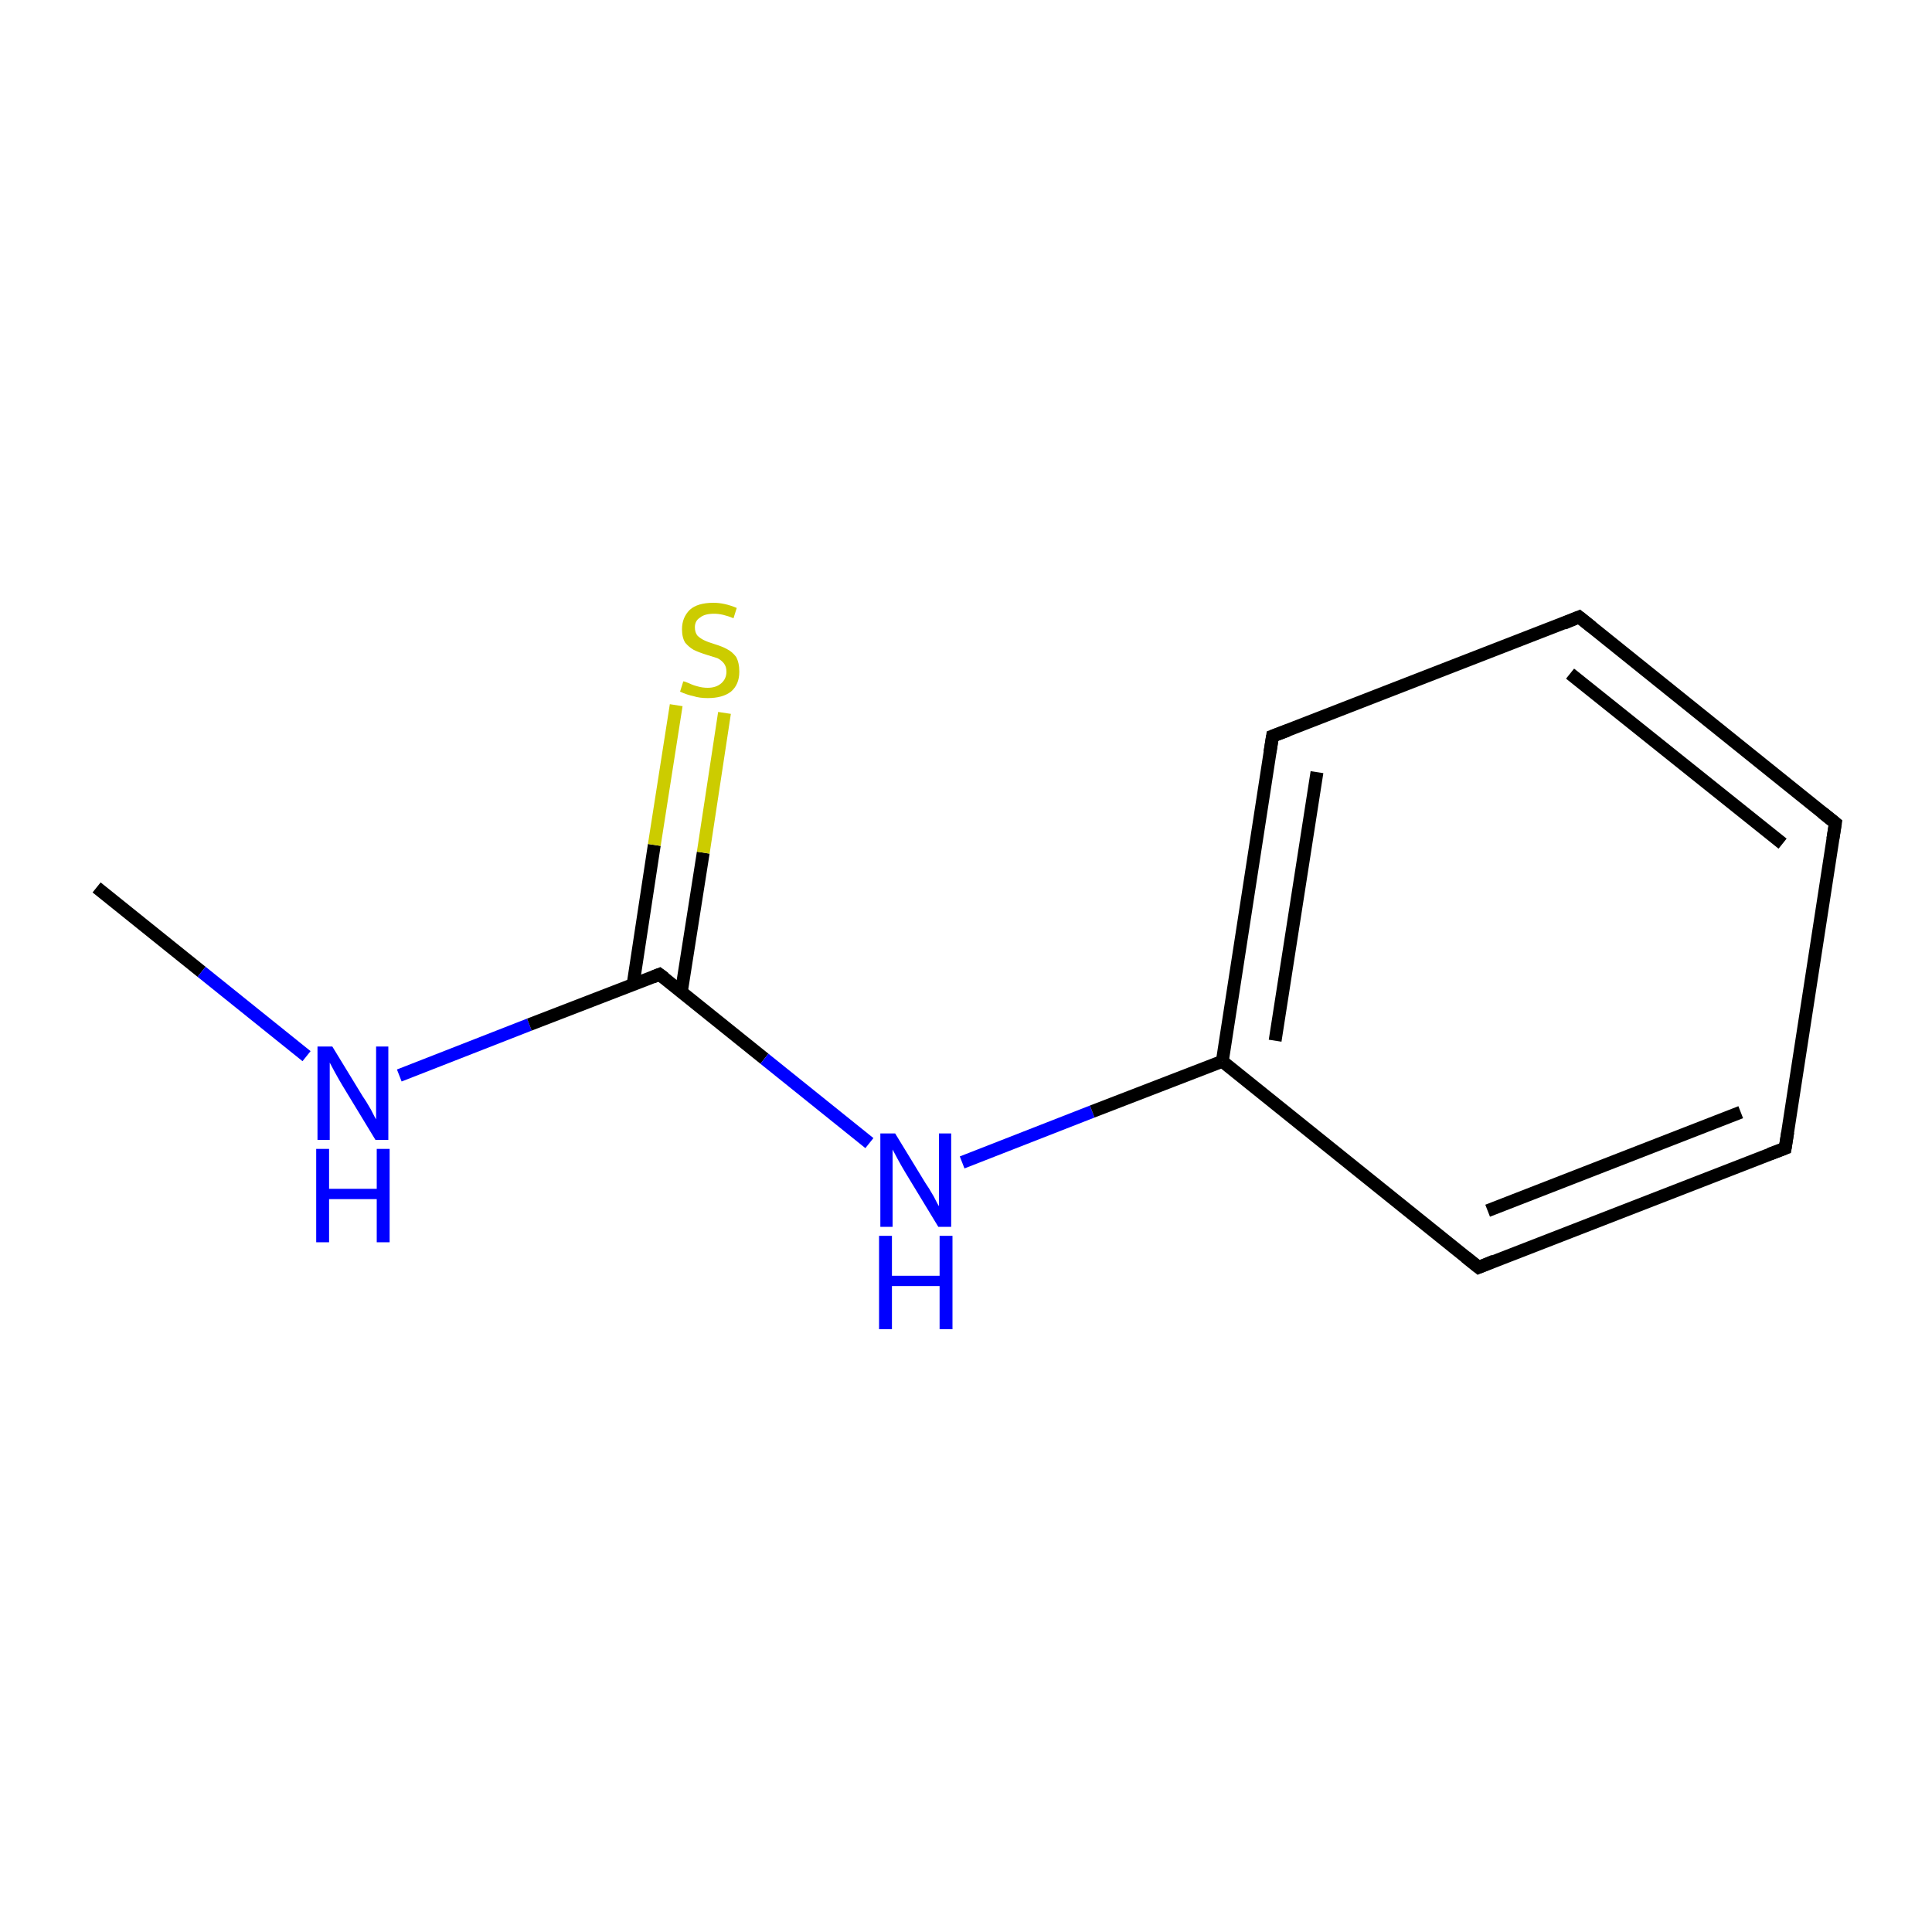 <?xml version='1.0' encoding='iso-8859-1'?>
<svg version='1.1' baseProfile='full'
              xmlns='http://www.w3.org/2000/svg'
                      xmlns:rdkit='http://www.rdkit.org/xml'
                      xmlns:xlink='http://www.w3.org/1999/xlink'
                  xml:space='preserve'
width='300px' height='300px' viewBox='0 0 300 300'>
<!-- END OF HEADER -->
<rect style='opacity:1.0;fill:#FFFFFF;stroke:none' width='300.0' height='300.0' x='0.0' y='0.0'> </rect>
<path class='bond-0 atom-0 atom-1' d='M 15.0,137.8 L 31.3,150.9' style='fill:none;fill-rule:evenodd;stroke:#000000;stroke-width:2.0px;stroke-linecap:butt;stroke-linejoin:miter;stroke-opacity:1' />
<path class='bond-0 atom-0 atom-1' d='M 31.3,150.9 L 47.6,164.0' style='fill:none;fill-rule:evenodd;stroke:#0000FF;stroke-width:2.0px;stroke-linecap:butt;stroke-linejoin:miter;stroke-opacity:1' />
<path class='bond-1 atom-1 atom-2' d='M 62.0,167.0 L 82.2,159.1' style='fill:none;fill-rule:evenodd;stroke:#0000FF;stroke-width:2.0px;stroke-linecap:butt;stroke-linejoin:miter;stroke-opacity:1' />
<path class='bond-1 atom-1 atom-2' d='M 82.2,159.1 L 102.4,151.3' style='fill:none;fill-rule:evenodd;stroke:#000000;stroke-width:2.0px;stroke-linecap:butt;stroke-linejoin:miter;stroke-opacity:1' />
<path class='bond-2 atom-2 atom-3' d='M 105.8,154.0 L 109.2,132.4' style='fill:none;fill-rule:evenodd;stroke:#000000;stroke-width:2.0px;stroke-linecap:butt;stroke-linejoin:miter;stroke-opacity:1' />
<path class='bond-2 atom-2 atom-3' d='M 109.2,132.4 L 112.5,110.7' style='fill:none;fill-rule:evenodd;stroke:#CCCC00;stroke-width:2.0px;stroke-linecap:butt;stroke-linejoin:miter;stroke-opacity:1' />
<path class='bond-2 atom-2 atom-3' d='M 98.3,152.9 L 101.6,131.2' style='fill:none;fill-rule:evenodd;stroke:#000000;stroke-width:2.0px;stroke-linecap:butt;stroke-linejoin:miter;stroke-opacity:1' />
<path class='bond-2 atom-2 atom-3' d='M 101.6,131.2 L 105.0,109.5' style='fill:none;fill-rule:evenodd;stroke:#CCCC00;stroke-width:2.0px;stroke-linecap:butt;stroke-linejoin:miter;stroke-opacity:1' />
<path class='bond-3 atom-2 atom-4' d='M 102.4,151.3 L 118.7,164.4' style='fill:none;fill-rule:evenodd;stroke:#000000;stroke-width:2.0px;stroke-linecap:butt;stroke-linejoin:miter;stroke-opacity:1' />
<path class='bond-3 atom-2 atom-4' d='M 118.7,164.4 L 135.0,177.5' style='fill:none;fill-rule:evenodd;stroke:#0000FF;stroke-width:2.0px;stroke-linecap:butt;stroke-linejoin:miter;stroke-opacity:1' />
<path class='bond-4 atom-4 atom-5' d='M 149.4,180.5 L 169.6,172.6' style='fill:none;fill-rule:evenodd;stroke:#0000FF;stroke-width:2.0px;stroke-linecap:butt;stroke-linejoin:miter;stroke-opacity:1' />
<path class='bond-4 atom-4 atom-5' d='M 169.6,172.6 L 189.8,164.8' style='fill:none;fill-rule:evenodd;stroke:#000000;stroke-width:2.0px;stroke-linecap:butt;stroke-linejoin:miter;stroke-opacity:1' />
<path class='bond-5 atom-5 atom-6' d='M 189.8,164.8 L 197.6,114.3' style='fill:none;fill-rule:evenodd;stroke:#000000;stroke-width:2.0px;stroke-linecap:butt;stroke-linejoin:miter;stroke-opacity:1' />
<path class='bond-5 atom-5 atom-6' d='M 198.0,161.6 L 204.5,119.9' style='fill:none;fill-rule:evenodd;stroke:#000000;stroke-width:2.0px;stroke-linecap:butt;stroke-linejoin:miter;stroke-opacity:1' />
<path class='bond-6 atom-6 atom-7' d='M 197.6,114.3 L 245.2,95.8' style='fill:none;fill-rule:evenodd;stroke:#000000;stroke-width:2.0px;stroke-linecap:butt;stroke-linejoin:miter;stroke-opacity:1' />
<path class='bond-7 atom-7 atom-8' d='M 245.2,95.8 L 285.0,127.8' style='fill:none;fill-rule:evenodd;stroke:#000000;stroke-width:2.0px;stroke-linecap:butt;stroke-linejoin:miter;stroke-opacity:1' />
<path class='bond-7 atom-7 atom-8' d='M 243.8,104.6 L 276.8,131.0' style='fill:none;fill-rule:evenodd;stroke:#000000;stroke-width:2.0px;stroke-linecap:butt;stroke-linejoin:miter;stroke-opacity:1' />
<path class='bond-8 atom-8 atom-9' d='M 285.0,127.8 L 277.2,178.3' style='fill:none;fill-rule:evenodd;stroke:#000000;stroke-width:2.0px;stroke-linecap:butt;stroke-linejoin:miter;stroke-opacity:1' />
<path class='bond-9 atom-9 atom-10' d='M 277.2,178.3 L 229.6,196.8' style='fill:none;fill-rule:evenodd;stroke:#000000;stroke-width:2.0px;stroke-linecap:butt;stroke-linejoin:miter;stroke-opacity:1' />
<path class='bond-9 atom-9 atom-10' d='M 270.3,172.7 L 231.0,188.0' style='fill:none;fill-rule:evenodd;stroke:#000000;stroke-width:2.0px;stroke-linecap:butt;stroke-linejoin:miter;stroke-opacity:1' />
<path class='bond-10 atom-10 atom-5' d='M 229.6,196.8 L 189.8,164.8' style='fill:none;fill-rule:evenodd;stroke:#000000;stroke-width:2.0px;stroke-linecap:butt;stroke-linejoin:miter;stroke-opacity:1' />
<path d='M 101.4,151.7 L 102.4,151.3 L 103.2,151.9' style='fill:none;stroke:#000000;stroke-width:2.0px;stroke-linecap:butt;stroke-linejoin:miter;stroke-miterlimit:10;stroke-opacity:1;' />
<path d='M 197.2,116.8 L 197.6,114.3 L 200.0,113.4' style='fill:none;stroke:#000000;stroke-width:2.0px;stroke-linecap:butt;stroke-linejoin:miter;stroke-miterlimit:10;stroke-opacity:1;' />
<path d='M 242.8,96.8 L 245.2,95.8 L 247.2,97.4' style='fill:none;stroke:#000000;stroke-width:2.0px;stroke-linecap:butt;stroke-linejoin:miter;stroke-miterlimit:10;stroke-opacity:1;' />
<path d='M 283.0,126.2 L 285.0,127.8 L 284.6,130.3' style='fill:none;stroke:#000000;stroke-width:2.0px;stroke-linecap:butt;stroke-linejoin:miter;stroke-miterlimit:10;stroke-opacity:1;' />
<path d='M 277.6,175.8 L 277.2,178.3 L 274.8,179.2' style='fill:none;stroke:#000000;stroke-width:2.0px;stroke-linecap:butt;stroke-linejoin:miter;stroke-miterlimit:10;stroke-opacity:1;' />
<path d='M 232.0,195.8 L 229.6,196.8 L 227.6,195.2' style='fill:none;stroke:#000000;stroke-width:2.0px;stroke-linecap:butt;stroke-linejoin:miter;stroke-miterlimit:10;stroke-opacity:1;' />
<path class='atom-1' d='M 51.6 162.5
L 56.3 170.2
Q 56.8 170.9, 57.6 172.3
Q 58.3 173.7, 58.4 173.8
L 58.4 162.5
L 60.3 162.5
L 60.3 177.0
L 58.3 177.0
L 53.2 168.6
Q 52.6 167.6, 52.0 166.5
Q 51.4 165.4, 51.2 165.0
L 51.2 177.0
L 49.3 177.0
L 49.3 162.5
L 51.6 162.5
' fill='#0000FF'/>
<path class='atom-1' d='M 49.1 178.4
L 51.1 178.4
L 51.1 184.6
L 58.5 184.6
L 58.5 178.4
L 60.5 178.4
L 60.5 192.9
L 58.5 192.9
L 58.5 186.2
L 51.1 186.2
L 51.1 192.9
L 49.1 192.9
L 49.1 178.4
' fill='#0000FF'/>
<path class='atom-3' d='M 106.1 105.8
Q 106.3 105.8, 107.0 106.1
Q 107.6 106.4, 108.4 106.6
Q 109.1 106.8, 109.9 106.8
Q 111.2 106.8, 112.0 106.1
Q 112.8 105.4, 112.8 104.3
Q 112.8 103.5, 112.4 103.0
Q 112.0 102.5, 111.4 102.2
Q 110.8 102.0, 109.8 101.7
Q 108.5 101.3, 107.7 100.9
Q 107.0 100.5, 106.4 99.8
Q 105.9 99.0, 105.9 97.7
Q 105.9 95.9, 107.1 94.7
Q 108.3 93.6, 110.8 93.6
Q 112.5 93.6, 114.4 94.4
L 113.9 96.0
Q 112.2 95.3, 110.9 95.3
Q 109.4 95.3, 108.7 95.9
Q 107.9 96.4, 107.9 97.4
Q 107.9 98.2, 108.3 98.7
Q 108.7 99.1, 109.3 99.4
Q 109.9 99.7, 110.9 100.0
Q 112.2 100.4, 112.9 100.8
Q 113.7 101.2, 114.3 102.0
Q 114.8 102.9, 114.8 104.3
Q 114.8 106.3, 113.5 107.4
Q 112.2 108.4, 109.9 108.4
Q 108.6 108.4, 107.7 108.1
Q 106.7 107.9, 105.6 107.4
L 106.1 105.8
' fill='#CCCC00'/>
<path class='atom-4' d='M 139.0 176.0
L 143.7 183.7
Q 144.2 184.4, 145.0 185.8
Q 145.7 187.2, 145.8 187.3
L 145.8 176.0
L 147.7 176.0
L 147.7 190.5
L 145.7 190.5
L 140.6 182.1
Q 140.0 181.1, 139.4 180.0
Q 138.8 178.9, 138.6 178.5
L 138.6 190.5
L 136.7 190.5
L 136.7 176.0
L 139.0 176.0
' fill='#0000FF'/>
<path class='atom-4' d='M 136.5 191.9
L 138.5 191.9
L 138.5 198.1
L 145.9 198.1
L 145.9 191.9
L 147.9 191.9
L 147.9 206.4
L 145.9 206.4
L 145.9 199.7
L 138.5 199.7
L 138.5 206.4
L 136.5 206.4
L 136.5 191.9
' fill='#0000FF'/>
</svg>
